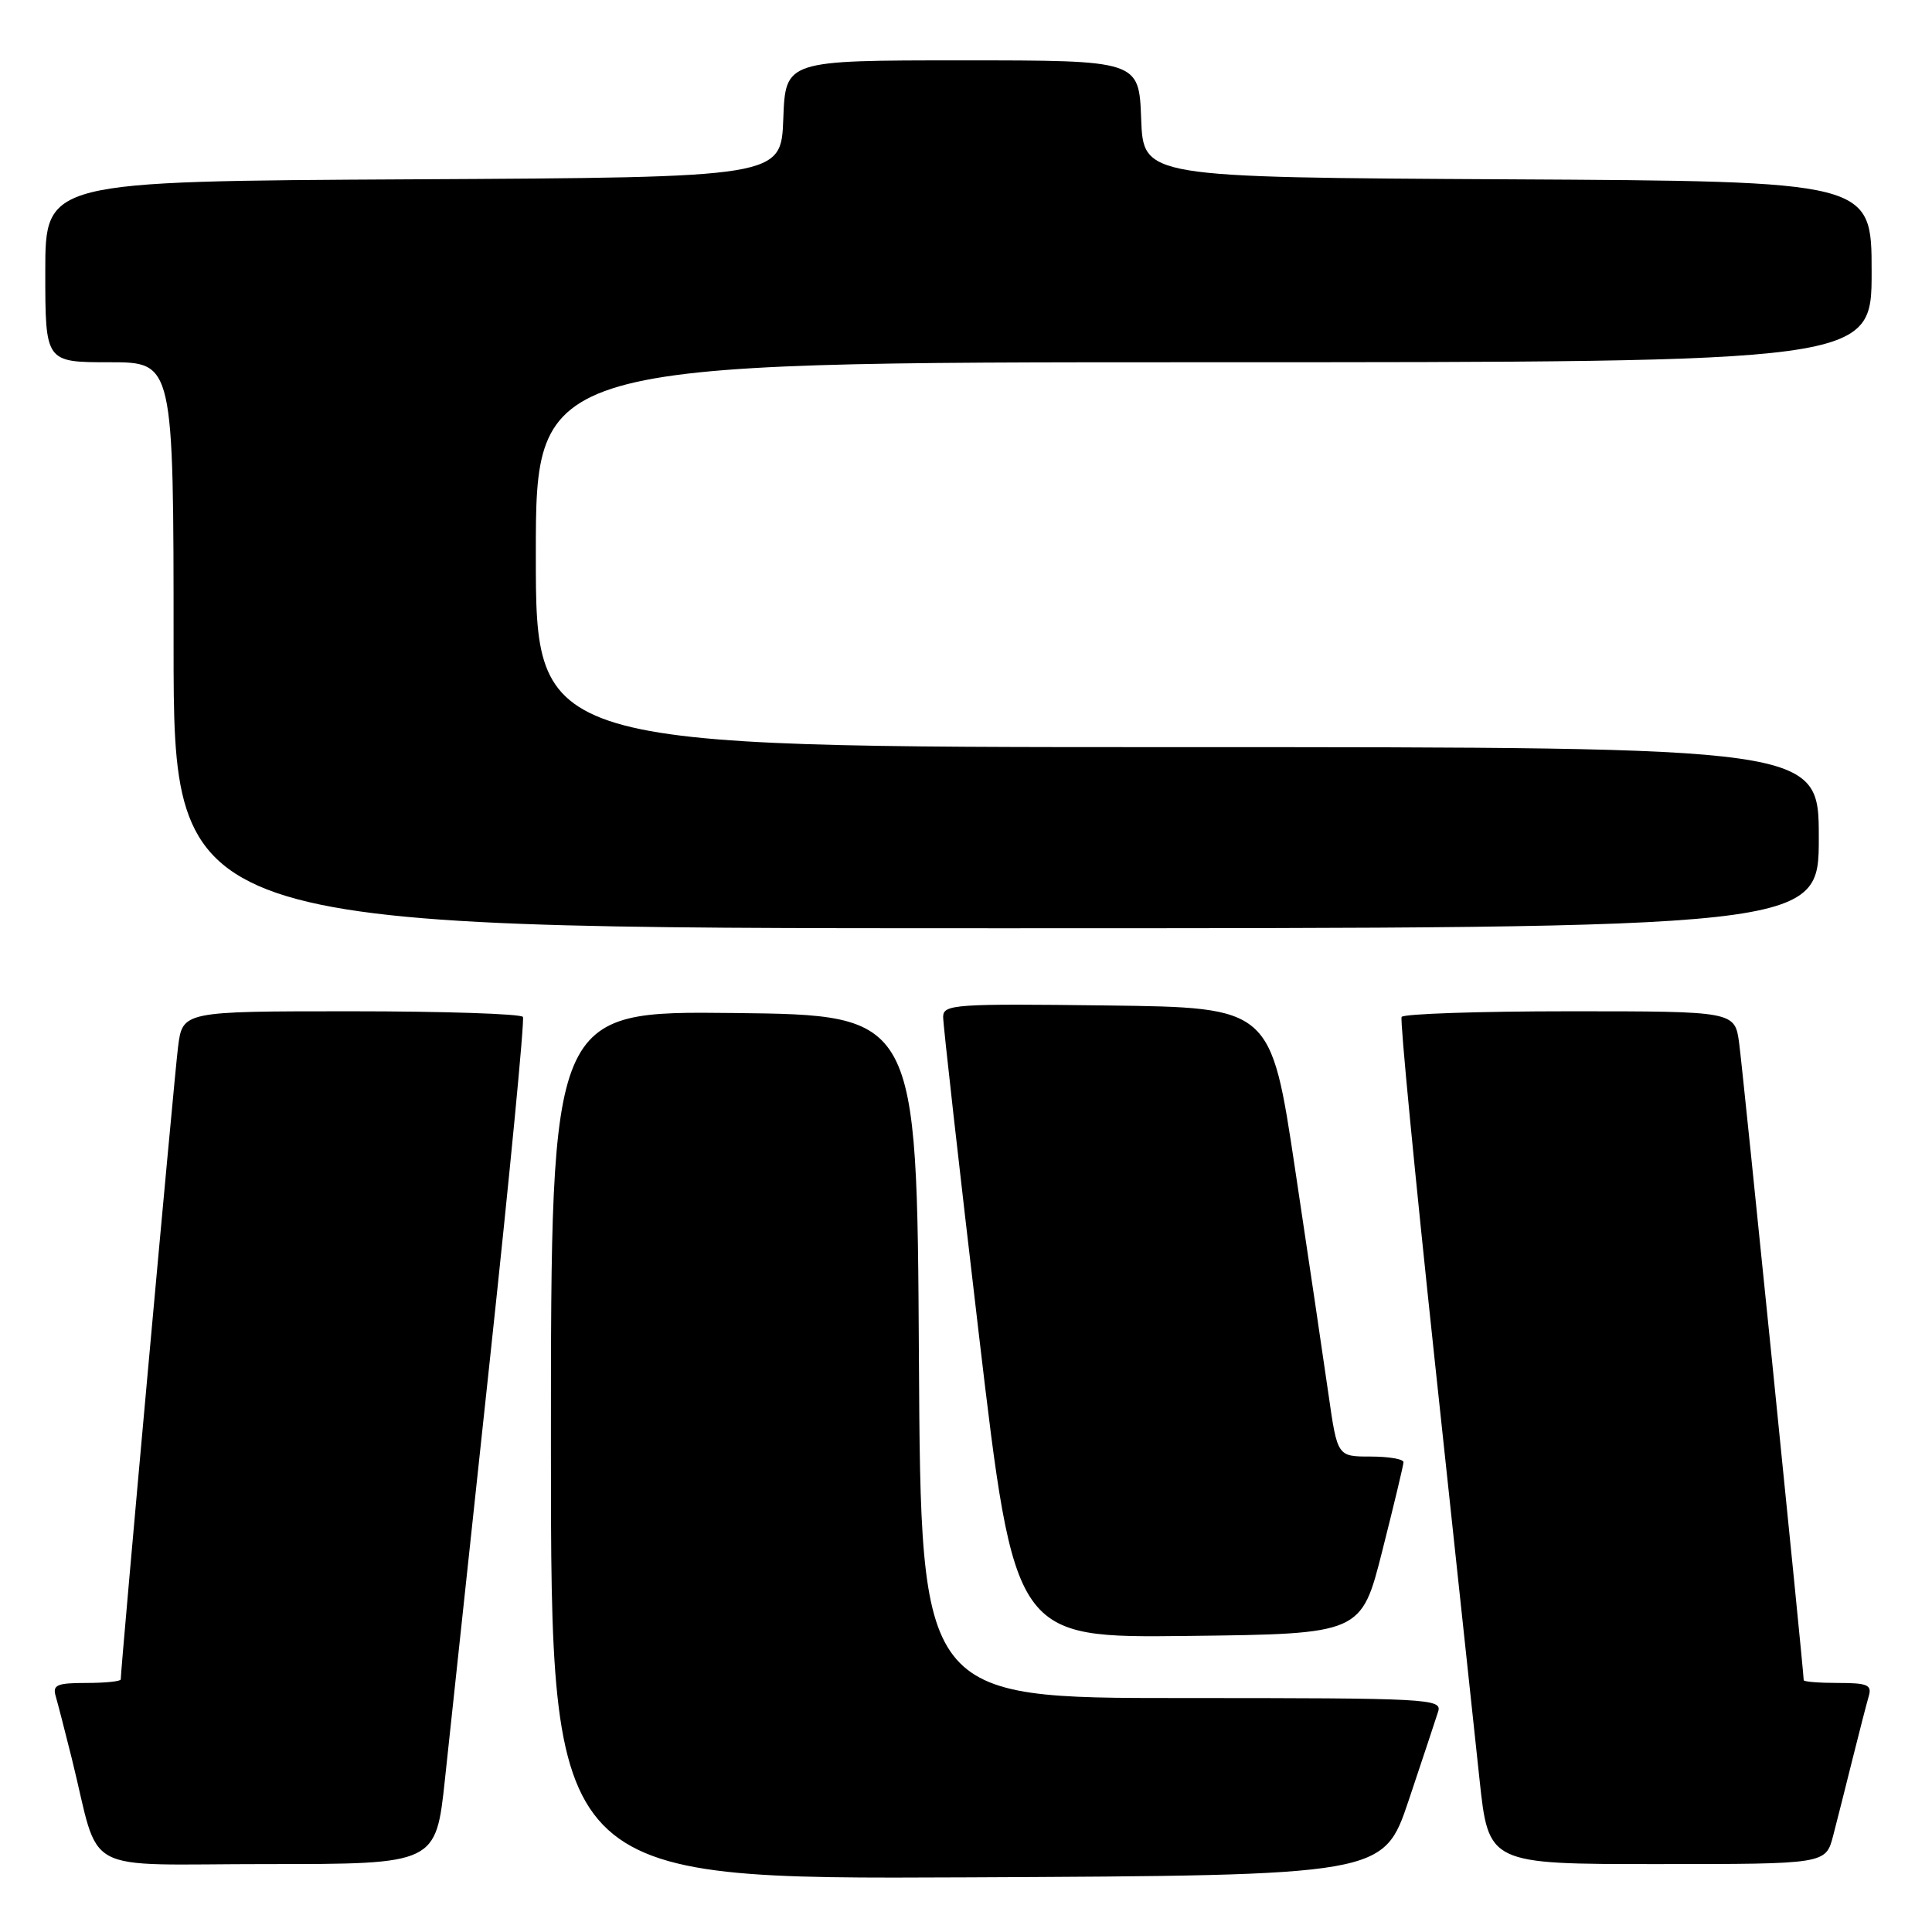 <?xml version="1.0" encoding="UTF-8" standalone="no"?>
<!DOCTYPE svg PUBLIC "-//W3C//DTD SVG 1.1//EN" "http://www.w3.org/Graphics/SVG/1.1/DTD/svg11.dtd" >
<svg xmlns="http://www.w3.org/2000/svg" xmlns:xlink="http://www.w3.org/1999/xlink" version="1.1" viewBox="0 0 256 256">
 <g >
 <path fill="currentColor"
d=" M 186.66 238.55 C 188.49 233.08 190.25 227.79 190.56 226.80 C 191.11 225.09 189.40 225.00 156.58 225.00 C 122.02 225.00 122.02 225.00 121.76 179.75 C 121.50 134.50 121.50 134.50 97.25 134.23 C 73.00 133.96 73.00 133.96 73.00 191.49 C 73.00 249.02 73.00 249.02 128.16 248.76 C 183.32 248.50 183.32 248.50 186.66 238.55 Z  M 58.96 235.75 C 59.62 229.56 62.30 204.48 64.93 180.00 C 67.56 155.52 69.52 135.16 69.29 134.75 C 69.07 134.34 58.83 134.00 46.53 134.00 C 24.19 134.00 24.19 134.00 23.59 138.75 C 23.09 142.65 16.00 220.98 16.00 222.53 C 16.00 222.79 13.94 223.00 11.43 223.00 C 7.55 223.00 6.94 223.26 7.38 224.75 C 7.66 225.71 8.62 229.43 9.51 233.00 C 13.42 248.76 10.16 247.00 35.42 247.00 C 57.76 247.00 57.76 247.00 58.96 235.75 Z  M 242.90 243.25 C 243.44 241.19 244.60 236.57 245.49 233.00 C 246.38 229.43 247.34 225.71 247.62 224.75 C 248.06 223.26 247.45 223.00 243.57 223.00 C 241.06 223.00 239.00 222.84 239.00 222.63 C 239.00 221.46 230.93 141.76 230.45 138.25 C 229.88 134.00 229.88 134.00 208.00 134.00 C 195.96 134.00 185.94 134.34 185.72 134.75 C 185.50 135.16 187.47 155.52 190.08 180.00 C 192.70 204.48 195.38 229.56 196.04 235.75 C 197.24 247.00 197.24 247.00 219.58 247.00 C 241.92 247.00 241.92 247.00 242.90 243.25 Z  M 183.16 205.50 C 184.69 199.45 185.96 194.16 185.97 193.75 C 185.99 193.34 184.02 193.00 181.60 193.00 C 177.21 193.00 177.21 193.00 176.03 184.75 C 175.38 180.21 173.40 166.82 171.62 155.00 C 168.40 133.50 168.40 133.50 146.70 133.23 C 126.52 132.98 125.00 133.08 124.97 134.73 C 124.96 135.70 127.09 154.62 129.70 176.77 C 134.45 217.04 134.45 217.04 157.41 216.77 C 180.38 216.50 180.38 216.50 183.16 205.50 Z  M 241.00 111.00 C 241.00 99.00 241.00 99.00 156.00 99.00 C 71.00 99.00 71.00 99.00 71.00 73.50 C 71.00 48.00 71.00 48.00 159.50 48.00 C 248.00 48.00 248.00 48.00 248.00 36.01 C 248.00 24.02 248.00 24.02 199.75 23.76 C 151.50 23.50 151.50 23.50 151.21 15.75 C 150.92 8.00 150.92 8.00 127.50 8.00 C 104.08 8.00 104.08 8.00 103.79 15.75 C 103.50 23.50 103.50 23.50 54.75 23.76 C 6.00 24.02 6.00 24.02 6.00 36.01 C 6.00 48.00 6.00 48.00 14.50 48.00 C 23.00 48.00 23.00 48.00 23.00 85.50 C 23.00 123.00 23.00 123.00 132.00 123.00 C 241.00 123.00 241.00 123.00 241.00 111.00 Z "/>
</g>
</svg>